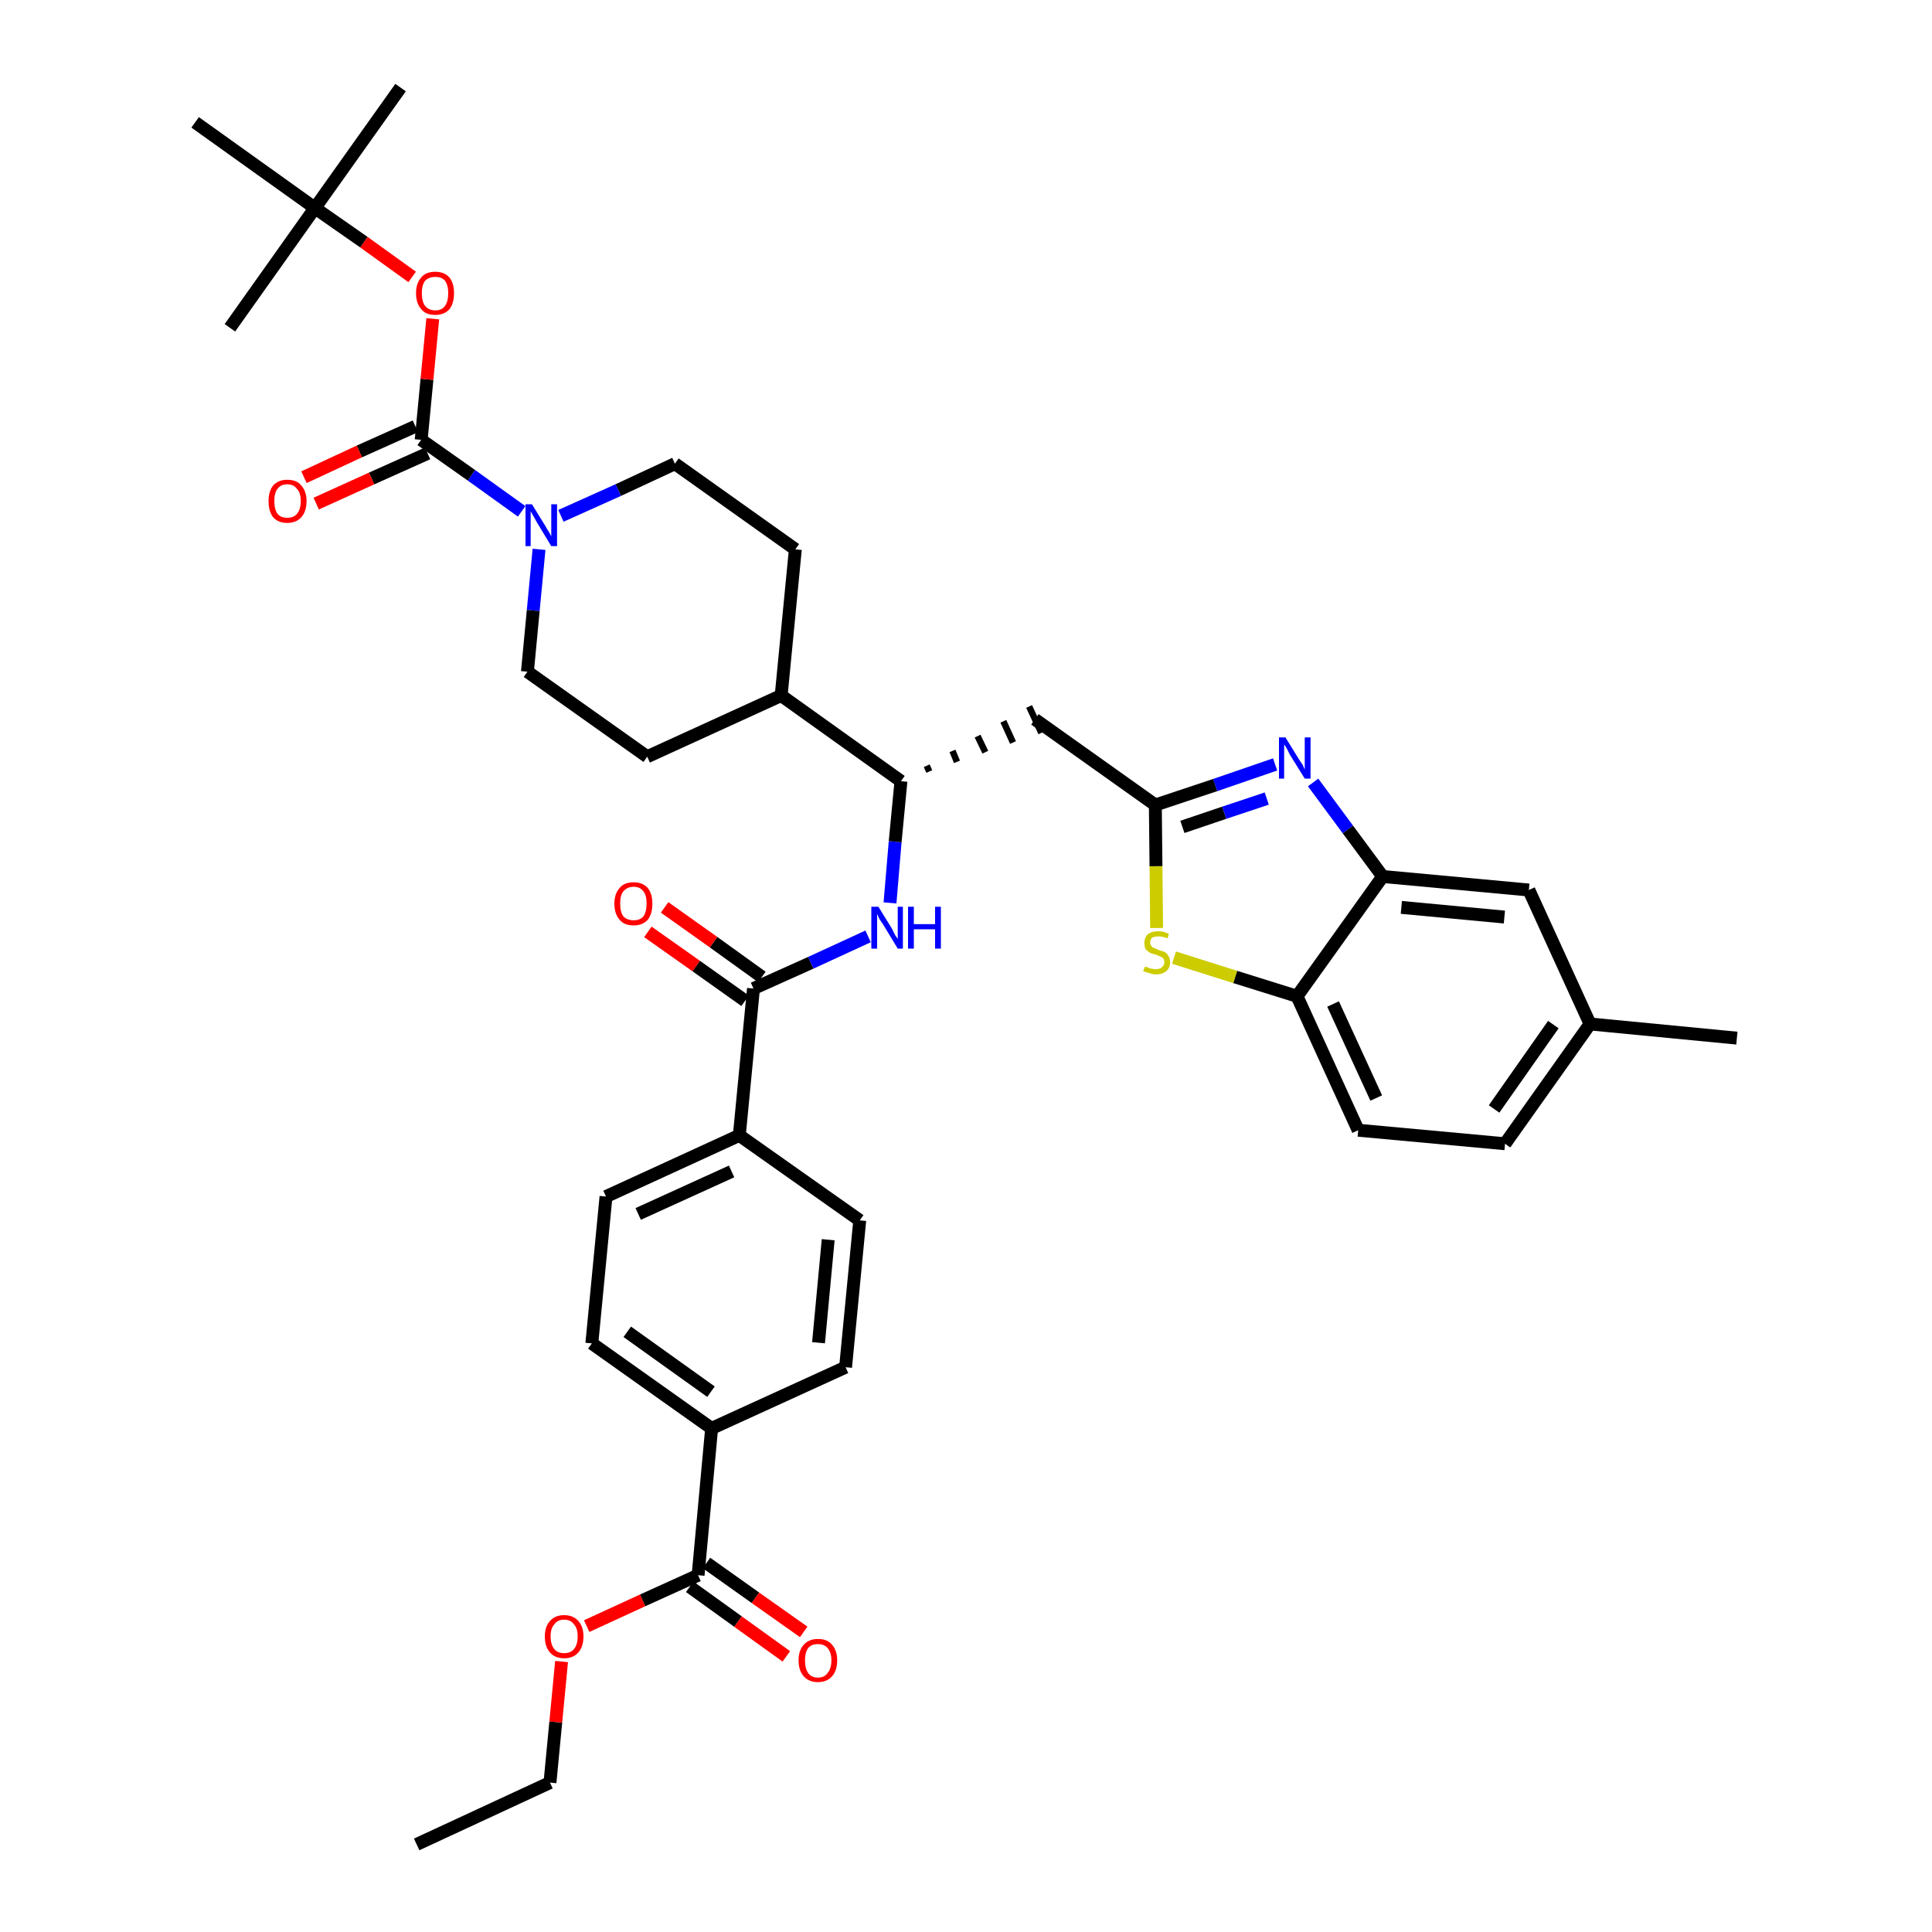 <?xml version='1.0' encoding='iso-8859-1'?>
<svg version='1.1' baseProfile='full'
              xmlns='http://www.w3.org/2000/svg'
                      xmlns:rdkit='http://www.rdkit.org/xml'
                      xmlns:xlink='http://www.w3.org/1999/xlink'
                  xml:space='preserve'
width='300px' height='300px' viewBox='0 0 300 300'>
<!-- END OF HEADER -->
<path class='bond-0 atom-0 atom-1' d='M 64.7,286.4 L 85.4,276.8' style='fill:none;fill-rule:evenodd;stroke:#000000;stroke-width:2.0px;stroke-linecap:butt;stroke-linejoin:miter;stroke-opacity:1' />
<path class='bond-1 atom-1 atom-2' d='M 85.4,276.8 L 86.3,267.4' style='fill:none;fill-rule:evenodd;stroke:#000000;stroke-width:2.0px;stroke-linecap:butt;stroke-linejoin:miter;stroke-opacity:1' />
<path class='bond-1 atom-1 atom-2' d='M 86.3,267.4 L 87.2,258.0' style='fill:none;fill-rule:evenodd;stroke:#FF0000;stroke-width:2.0px;stroke-linecap:butt;stroke-linejoin:miter;stroke-opacity:1' />
<path class='bond-2 atom-2 atom-3' d='M 91.1,252.5 L 99.8,248.5' style='fill:none;fill-rule:evenodd;stroke:#FF0000;stroke-width:2.0px;stroke-linecap:butt;stroke-linejoin:miter;stroke-opacity:1' />
<path class='bond-2 atom-2 atom-3' d='M 99.8,248.5 L 108.4,244.6' style='fill:none;fill-rule:evenodd;stroke:#000000;stroke-width:2.0px;stroke-linecap:butt;stroke-linejoin:miter;stroke-opacity:1' />
<path class='bond-3 atom-3 atom-4' d='M 107.1,246.4 L 114.6,251.8' style='fill:none;fill-rule:evenodd;stroke:#000000;stroke-width:2.0px;stroke-linecap:butt;stroke-linejoin:miter;stroke-opacity:1' />
<path class='bond-3 atom-3 atom-4' d='M 114.6,251.8 L 122.1,257.2' style='fill:none;fill-rule:evenodd;stroke:#FF0000;stroke-width:2.0px;stroke-linecap:butt;stroke-linejoin:miter;stroke-opacity:1' />
<path class='bond-3 atom-3 atom-4' d='M 109.7,242.7 L 117.3,248.1' style='fill:none;fill-rule:evenodd;stroke:#000000;stroke-width:2.0px;stroke-linecap:butt;stroke-linejoin:miter;stroke-opacity:1' />
<path class='bond-3 atom-3 atom-4' d='M 117.3,248.1 L 124.8,253.4' style='fill:none;fill-rule:evenodd;stroke:#FF0000;stroke-width:2.0px;stroke-linecap:butt;stroke-linejoin:miter;stroke-opacity:1' />
<path class='bond-4 atom-3 atom-5' d='M 108.4,244.6 L 110.5,221.8' style='fill:none;fill-rule:evenodd;stroke:#000000;stroke-width:2.0px;stroke-linecap:butt;stroke-linejoin:miter;stroke-opacity:1' />
<path class='bond-5 atom-5 atom-6' d='M 110.5,221.8 L 91.9,208.6' style='fill:none;fill-rule:evenodd;stroke:#000000;stroke-width:2.0px;stroke-linecap:butt;stroke-linejoin:miter;stroke-opacity:1' />
<path class='bond-5 atom-5 atom-6' d='M 110.4,216.1 L 97.4,206.8' style='fill:none;fill-rule:evenodd;stroke:#000000;stroke-width:2.0px;stroke-linecap:butt;stroke-linejoin:miter;stroke-opacity:1' />
<path class='bond-38 atom-38 atom-5' d='M 131.3,212.3 L 110.5,221.8' style='fill:none;fill-rule:evenodd;stroke:#000000;stroke-width:2.0px;stroke-linecap:butt;stroke-linejoin:miter;stroke-opacity:1' />
<path class='bond-6 atom-6 atom-7' d='M 91.9,208.6 L 94.1,185.8' style='fill:none;fill-rule:evenodd;stroke:#000000;stroke-width:2.0px;stroke-linecap:butt;stroke-linejoin:miter;stroke-opacity:1' />
<path class='bond-7 atom-7 atom-8' d='M 94.1,185.8 L 114.8,176.3' style='fill:none;fill-rule:evenodd;stroke:#000000;stroke-width:2.0px;stroke-linecap:butt;stroke-linejoin:miter;stroke-opacity:1' />
<path class='bond-7 atom-7 atom-8' d='M 99.1,188.5 L 113.6,181.9' style='fill:none;fill-rule:evenodd;stroke:#000000;stroke-width:2.0px;stroke-linecap:butt;stroke-linejoin:miter;stroke-opacity:1' />
<path class='bond-8 atom-8 atom-9' d='M 114.8,176.3 L 117.0,153.5' style='fill:none;fill-rule:evenodd;stroke:#000000;stroke-width:2.0px;stroke-linecap:butt;stroke-linejoin:miter;stroke-opacity:1' />
<path class='bond-36 atom-8 atom-37' d='M 114.8,176.3 L 133.5,189.5' style='fill:none;fill-rule:evenodd;stroke:#000000;stroke-width:2.0px;stroke-linecap:butt;stroke-linejoin:miter;stroke-opacity:1' />
<path class='bond-9 atom-9 atom-10' d='M 118.3,151.7 L 110.8,146.3' style='fill:none;fill-rule:evenodd;stroke:#000000;stroke-width:2.0px;stroke-linecap:butt;stroke-linejoin:miter;stroke-opacity:1' />
<path class='bond-9 atom-9 atom-10' d='M 110.8,146.3 L 103.2,140.9' style='fill:none;fill-rule:evenodd;stroke:#FF0000;stroke-width:2.0px;stroke-linecap:butt;stroke-linejoin:miter;stroke-opacity:1' />
<path class='bond-9 atom-9 atom-10' d='M 115.7,155.4 L 108.1,150.0' style='fill:none;fill-rule:evenodd;stroke:#000000;stroke-width:2.0px;stroke-linecap:butt;stroke-linejoin:miter;stroke-opacity:1' />
<path class='bond-9 atom-9 atom-10' d='M 108.1,150.0 L 100.6,144.7' style='fill:none;fill-rule:evenodd;stroke:#FF0000;stroke-width:2.0px;stroke-linecap:butt;stroke-linejoin:miter;stroke-opacity:1' />
<path class='bond-10 atom-9 atom-11' d='M 117.0,153.5 L 125.9,149.5' style='fill:none;fill-rule:evenodd;stroke:#000000;stroke-width:2.0px;stroke-linecap:butt;stroke-linejoin:miter;stroke-opacity:1' />
<path class='bond-10 atom-9 atom-11' d='M 125.9,149.5 L 134.8,145.4' style='fill:none;fill-rule:evenodd;stroke:#0000FF;stroke-width:2.0px;stroke-linecap:butt;stroke-linejoin:miter;stroke-opacity:1' />
<path class='bond-11 atom-11 atom-12' d='M 138.2,140.2 L 139.0,130.7' style='fill:none;fill-rule:evenodd;stroke:#0000FF;stroke-width:2.0px;stroke-linecap:butt;stroke-linejoin:miter;stroke-opacity:1' />
<path class='bond-11 atom-11 atom-12' d='M 139.0,130.7 L 139.9,121.3' style='fill:none;fill-rule:evenodd;stroke:#000000;stroke-width:2.0px;stroke-linecap:butt;stroke-linejoin:miter;stroke-opacity:1' />
<path class='bond-12 atom-12 atom-13' d='M 144.3,119.8 L 143.9,118.9' style='fill:none;fill-rule:evenodd;stroke:#000000;stroke-width:1.0px;stroke-linecap:butt;stroke-linejoin:miter;stroke-opacity:1' />
<path class='bond-12 atom-12 atom-13' d='M 148.6,118.3 L 147.9,116.6' style='fill:none;fill-rule:evenodd;stroke:#000000;stroke-width:1.0px;stroke-linecap:butt;stroke-linejoin:miter;stroke-opacity:1' />
<path class='bond-12 atom-12 atom-13' d='M 153.0,116.8 L 151.8,114.3' style='fill:none;fill-rule:evenodd;stroke:#000000;stroke-width:1.0px;stroke-linecap:butt;stroke-linejoin:miter;stroke-opacity:1' />
<path class='bond-12 atom-12 atom-13' d='M 157.3,115.3 L 155.8,112.0' style='fill:none;fill-rule:evenodd;stroke:#000000;stroke-width:1.0px;stroke-linecap:butt;stroke-linejoin:miter;stroke-opacity:1' />
<path class='bond-12 atom-12 atom-13' d='M 161.7,113.8 L 159.8,109.7' style='fill:none;fill-rule:evenodd;stroke:#000000;stroke-width:1.0px;stroke-linecap:butt;stroke-linejoin:miter;stroke-opacity:1' />
<path class='bond-23 atom-12 atom-24' d='M 139.9,121.3 L 121.3,108.0' style='fill:none;fill-rule:evenodd;stroke:#000000;stroke-width:2.0px;stroke-linecap:butt;stroke-linejoin:miter;stroke-opacity:1' />
<path class='bond-13 atom-13 atom-14' d='M 160.7,111.7 L 179.4,125.0' style='fill:none;fill-rule:evenodd;stroke:#000000;stroke-width:2.0px;stroke-linecap:butt;stroke-linejoin:miter;stroke-opacity:1' />
<path class='bond-14 atom-14 atom-15' d='M 179.4,125.0 L 188.7,121.9' style='fill:none;fill-rule:evenodd;stroke:#000000;stroke-width:2.0px;stroke-linecap:butt;stroke-linejoin:miter;stroke-opacity:1' />
<path class='bond-14 atom-14 atom-15' d='M 188.7,121.9 L 198.0,118.7' style='fill:none;fill-rule:evenodd;stroke:#0000FF;stroke-width:2.0px;stroke-linecap:butt;stroke-linejoin:miter;stroke-opacity:1' />
<path class='bond-14 atom-14 atom-15' d='M 183.6,128.4 L 190.1,126.2' style='fill:none;fill-rule:evenodd;stroke:#000000;stroke-width:2.0px;stroke-linecap:butt;stroke-linejoin:miter;stroke-opacity:1' />
<path class='bond-14 atom-14 atom-15' d='M 190.1,126.2 L 196.7,124.0' style='fill:none;fill-rule:evenodd;stroke:#0000FF;stroke-width:2.0px;stroke-linecap:butt;stroke-linejoin:miter;stroke-opacity:1' />
<path class='bond-39 atom-23 atom-14' d='M 179.6,144.1 L 179.5,134.5' style='fill:none;fill-rule:evenodd;stroke:#CCCC00;stroke-width:2.0px;stroke-linecap:butt;stroke-linejoin:miter;stroke-opacity:1' />
<path class='bond-39 atom-23 atom-14' d='M 179.5,134.5 L 179.4,125.0' style='fill:none;fill-rule:evenodd;stroke:#000000;stroke-width:2.0px;stroke-linecap:butt;stroke-linejoin:miter;stroke-opacity:1' />
<path class='bond-15 atom-15 atom-16' d='M 203.9,121.5 L 209.3,128.8' style='fill:none;fill-rule:evenodd;stroke:#0000FF;stroke-width:2.0px;stroke-linecap:butt;stroke-linejoin:miter;stroke-opacity:1' />
<path class='bond-15 atom-15 atom-16' d='M 209.3,128.8 L 214.7,136.1' style='fill:none;fill-rule:evenodd;stroke:#000000;stroke-width:2.0px;stroke-linecap:butt;stroke-linejoin:miter;stroke-opacity:1' />
<path class='bond-16 atom-16 atom-17' d='M 214.7,136.1 L 237.4,138.2' style='fill:none;fill-rule:evenodd;stroke:#000000;stroke-width:2.0px;stroke-linecap:butt;stroke-linejoin:miter;stroke-opacity:1' />
<path class='bond-16 atom-16 atom-17' d='M 217.6,140.9 L 233.6,142.4' style='fill:none;fill-rule:evenodd;stroke:#000000;stroke-width:2.0px;stroke-linecap:butt;stroke-linejoin:miter;stroke-opacity:1' />
<path class='bond-41 atom-22 atom-16' d='M 201.4,154.7 L 214.7,136.1' style='fill:none;fill-rule:evenodd;stroke:#000000;stroke-width:2.0px;stroke-linecap:butt;stroke-linejoin:miter;stroke-opacity:1' />
<path class='bond-17 atom-17 atom-18' d='M 237.4,138.2 L 246.9,159.0' style='fill:none;fill-rule:evenodd;stroke:#000000;stroke-width:2.0px;stroke-linecap:butt;stroke-linejoin:miter;stroke-opacity:1' />
<path class='bond-18 atom-18 atom-19' d='M 246.9,159.0 L 269.7,161.2' style='fill:none;fill-rule:evenodd;stroke:#000000;stroke-width:2.0px;stroke-linecap:butt;stroke-linejoin:miter;stroke-opacity:1' />
<path class='bond-19 atom-18 atom-20' d='M 246.9,159.0 L 233.7,177.6' style='fill:none;fill-rule:evenodd;stroke:#000000;stroke-width:2.0px;stroke-linecap:butt;stroke-linejoin:miter;stroke-opacity:1' />
<path class='bond-19 atom-18 atom-20' d='M 241.2,159.1 L 232.0,172.2' style='fill:none;fill-rule:evenodd;stroke:#000000;stroke-width:2.0px;stroke-linecap:butt;stroke-linejoin:miter;stroke-opacity:1' />
<path class='bond-20 atom-20 atom-21' d='M 233.7,177.6 L 210.9,175.5' style='fill:none;fill-rule:evenodd;stroke:#000000;stroke-width:2.0px;stroke-linecap:butt;stroke-linejoin:miter;stroke-opacity:1' />
<path class='bond-21 atom-21 atom-22' d='M 210.9,175.5 L 201.4,154.7' style='fill:none;fill-rule:evenodd;stroke:#000000;stroke-width:2.0px;stroke-linecap:butt;stroke-linejoin:miter;stroke-opacity:1' />
<path class='bond-21 atom-21 atom-22' d='M 213.7,170.5 L 207.0,155.9' style='fill:none;fill-rule:evenodd;stroke:#000000;stroke-width:2.0px;stroke-linecap:butt;stroke-linejoin:miter;stroke-opacity:1' />
<path class='bond-22 atom-22 atom-23' d='M 201.4,154.7 L 191.8,151.7' style='fill:none;fill-rule:evenodd;stroke:#000000;stroke-width:2.0px;stroke-linecap:butt;stroke-linejoin:miter;stroke-opacity:1' />
<path class='bond-22 atom-22 atom-23' d='M 191.8,151.7 L 182.3,148.7' style='fill:none;fill-rule:evenodd;stroke:#CCCC00;stroke-width:2.0px;stroke-linecap:butt;stroke-linejoin:miter;stroke-opacity:1' />
<path class='bond-24 atom-24 atom-25' d='M 121.3,108.0 L 123.5,85.3' style='fill:none;fill-rule:evenodd;stroke:#000000;stroke-width:2.0px;stroke-linecap:butt;stroke-linejoin:miter;stroke-opacity:1' />
<path class='bond-40 atom-36 atom-24' d='M 100.5,117.5 L 121.3,108.0' style='fill:none;fill-rule:evenodd;stroke:#000000;stroke-width:2.0px;stroke-linecap:butt;stroke-linejoin:miter;stroke-opacity:1' />
<path class='bond-25 atom-25 atom-26' d='M 123.5,85.3 L 104.8,72.0' style='fill:none;fill-rule:evenodd;stroke:#000000;stroke-width:2.0px;stroke-linecap:butt;stroke-linejoin:miter;stroke-opacity:1' />
<path class='bond-26 atom-26 atom-27' d='M 104.8,72.0 L 96.0,76.1' style='fill:none;fill-rule:evenodd;stroke:#000000;stroke-width:2.0px;stroke-linecap:butt;stroke-linejoin:miter;stroke-opacity:1' />
<path class='bond-26 atom-26 atom-27' d='M 96.0,76.1 L 87.1,80.1' style='fill:none;fill-rule:evenodd;stroke:#0000FF;stroke-width:2.0px;stroke-linecap:butt;stroke-linejoin:miter;stroke-opacity:1' />
<path class='bond-27 atom-27 atom-28' d='M 81.0,79.4 L 73.2,73.8' style='fill:none;fill-rule:evenodd;stroke:#0000FF;stroke-width:2.0px;stroke-linecap:butt;stroke-linejoin:miter;stroke-opacity:1' />
<path class='bond-27 atom-27 atom-28' d='M 73.2,73.8 L 65.4,68.3' style='fill:none;fill-rule:evenodd;stroke:#000000;stroke-width:2.0px;stroke-linecap:butt;stroke-linejoin:miter;stroke-opacity:1' />
<path class='bond-34 atom-27 atom-35' d='M 83.7,85.3 L 82.8,94.8' style='fill:none;fill-rule:evenodd;stroke:#0000FF;stroke-width:2.0px;stroke-linecap:butt;stroke-linejoin:miter;stroke-opacity:1' />
<path class='bond-34 atom-27 atom-35' d='M 82.8,94.8 L 81.9,104.3' style='fill:none;fill-rule:evenodd;stroke:#000000;stroke-width:2.0px;stroke-linecap:butt;stroke-linejoin:miter;stroke-opacity:1' />
<path class='bond-28 atom-28 atom-29' d='M 64.5,66.2 L 55.8,70.1' style='fill:none;fill-rule:evenodd;stroke:#000000;stroke-width:2.0px;stroke-linecap:butt;stroke-linejoin:miter;stroke-opacity:1' />
<path class='bond-28 atom-28 atom-29' d='M 55.8,70.1 L 47.2,74.1' style='fill:none;fill-rule:evenodd;stroke:#FF0000;stroke-width:2.0px;stroke-linecap:butt;stroke-linejoin:miter;stroke-opacity:1' />
<path class='bond-28 atom-28 atom-29' d='M 66.4,70.4 L 57.7,74.3' style='fill:none;fill-rule:evenodd;stroke:#000000;stroke-width:2.0px;stroke-linecap:butt;stroke-linejoin:miter;stroke-opacity:1' />
<path class='bond-28 atom-28 atom-29' d='M 57.7,74.3 L 49.1,78.2' style='fill:none;fill-rule:evenodd;stroke:#FF0000;stroke-width:2.0px;stroke-linecap:butt;stroke-linejoin:miter;stroke-opacity:1' />
<path class='bond-29 atom-28 atom-30' d='M 65.4,68.3 L 66.3,58.9' style='fill:none;fill-rule:evenodd;stroke:#000000;stroke-width:2.0px;stroke-linecap:butt;stroke-linejoin:miter;stroke-opacity:1' />
<path class='bond-29 atom-28 atom-30' d='M 66.3,58.9 L 67.2,49.5' style='fill:none;fill-rule:evenodd;stroke:#FF0000;stroke-width:2.0px;stroke-linecap:butt;stroke-linejoin:miter;stroke-opacity:1' />
<path class='bond-30 atom-30 atom-31' d='M 64.0,43.0 L 56.5,37.6' style='fill:none;fill-rule:evenodd;stroke:#FF0000;stroke-width:2.0px;stroke-linecap:butt;stroke-linejoin:miter;stroke-opacity:1' />
<path class='bond-30 atom-30 atom-31' d='M 56.5,37.6 L 48.9,32.3' style='fill:none;fill-rule:evenodd;stroke:#000000;stroke-width:2.0px;stroke-linecap:butt;stroke-linejoin:miter;stroke-opacity:1' />
<path class='bond-31 atom-31 atom-32' d='M 48.9,32.3 L 62.2,13.6' style='fill:none;fill-rule:evenodd;stroke:#000000;stroke-width:2.0px;stroke-linecap:butt;stroke-linejoin:miter;stroke-opacity:1' />
<path class='bond-32 atom-31 atom-33' d='M 48.9,32.3 L 35.7,50.9' style='fill:none;fill-rule:evenodd;stroke:#000000;stroke-width:2.0px;stroke-linecap:butt;stroke-linejoin:miter;stroke-opacity:1' />
<path class='bond-33 atom-31 atom-34' d='M 48.9,32.3 L 30.3,19.0' style='fill:none;fill-rule:evenodd;stroke:#000000;stroke-width:2.0px;stroke-linecap:butt;stroke-linejoin:miter;stroke-opacity:1' />
<path class='bond-35 atom-35 atom-36' d='M 81.9,104.3 L 100.5,117.5' style='fill:none;fill-rule:evenodd;stroke:#000000;stroke-width:2.0px;stroke-linecap:butt;stroke-linejoin:miter;stroke-opacity:1' />
<path class='bond-37 atom-37 atom-38' d='M 133.5,189.5 L 131.3,212.3' style='fill:none;fill-rule:evenodd;stroke:#000000;stroke-width:2.0px;stroke-linecap:butt;stroke-linejoin:miter;stroke-opacity:1' />
<path class='bond-37 atom-37 atom-38' d='M 128.6,192.5 L 127.1,208.5' style='fill:none;fill-rule:evenodd;stroke:#000000;stroke-width:2.0px;stroke-linecap:butt;stroke-linejoin:miter;stroke-opacity:1' />
<path  class='atom-2' d='M 84.6 254.1
Q 84.6 252.6, 85.4 251.7
Q 86.2 250.8, 87.6 250.8
Q 89.0 250.8, 89.8 251.7
Q 90.6 252.6, 90.6 254.1
Q 90.6 255.7, 89.8 256.6
Q 89.0 257.5, 87.6 257.5
Q 86.2 257.5, 85.4 256.6
Q 84.6 255.7, 84.6 254.1
M 87.6 256.7
Q 88.6 256.7, 89.1 256.1
Q 89.7 255.4, 89.7 254.1
Q 89.7 252.8, 89.1 252.2
Q 88.6 251.5, 87.6 251.5
Q 86.6 251.5, 86.1 252.2
Q 85.5 252.8, 85.5 254.1
Q 85.5 255.4, 86.1 256.1
Q 86.6 256.7, 87.6 256.7
' fill='#FF0000'/>
<path  class='atom-4' d='M 124.0 257.8
Q 124.0 256.3, 124.8 255.4
Q 125.6 254.5, 127.0 254.5
Q 128.5 254.5, 129.2 255.4
Q 130.0 256.3, 130.0 257.8
Q 130.0 259.4, 129.2 260.3
Q 128.4 261.2, 127.0 261.2
Q 125.6 261.2, 124.8 260.3
Q 124.0 259.4, 124.0 257.8
M 127.0 260.5
Q 128.0 260.5, 128.5 259.8
Q 129.1 259.1, 129.1 257.8
Q 129.1 256.6, 128.5 255.9
Q 128.0 255.3, 127.0 255.3
Q 126.0 255.3, 125.5 255.9
Q 125.0 256.6, 125.0 257.8
Q 125.0 259.1, 125.5 259.8
Q 126.0 260.5, 127.0 260.5
' fill='#FF0000'/>
<path  class='atom-10' d='M 95.4 140.3
Q 95.4 138.8, 96.2 137.9
Q 96.9 137.0, 98.4 137.0
Q 99.8 137.0, 100.6 137.9
Q 101.3 138.8, 101.3 140.3
Q 101.3 141.9, 100.6 142.8
Q 99.8 143.7, 98.4 143.7
Q 96.9 143.7, 96.2 142.8
Q 95.4 141.9, 95.4 140.3
M 98.4 142.9
Q 99.4 142.9, 99.9 142.3
Q 100.4 141.6, 100.4 140.3
Q 100.4 139.0, 99.9 138.4
Q 99.4 137.7, 98.4 137.7
Q 97.4 137.7, 96.8 138.4
Q 96.3 139.0, 96.3 140.3
Q 96.3 141.6, 96.8 142.3
Q 97.4 142.9, 98.4 142.9
' fill='#FF0000'/>
<path  class='atom-11' d='M 136.4 140.8
L 138.5 144.2
Q 138.7 144.6, 139.0 145.2
Q 139.4 145.8, 139.4 145.8
L 139.4 140.8
L 140.2 140.8
L 140.2 147.3
L 139.4 147.3
L 137.1 143.5
Q 136.8 143.1, 136.5 142.6
Q 136.3 142.1, 136.2 141.9
L 136.2 147.3
L 135.3 147.3
L 135.3 140.8
L 136.4 140.8
' fill='#0000FF'/>
<path  class='atom-11' d='M 141.0 140.8
L 141.9 140.8
L 141.9 143.5
L 145.2 143.5
L 145.2 140.8
L 146.1 140.8
L 146.1 147.3
L 145.2 147.3
L 145.2 144.3
L 141.9 144.3
L 141.9 147.3
L 141.0 147.3
L 141.0 140.8
' fill='#0000FF'/>
<path  class='atom-15' d='M 199.6 114.5
L 201.7 117.9
Q 201.9 118.2, 202.3 118.8
Q 202.6 119.5, 202.6 119.5
L 202.6 114.5
L 203.5 114.5
L 203.5 120.9
L 202.6 120.9
L 200.3 117.2
Q 200.1 116.8, 199.8 116.2
Q 199.5 115.7, 199.4 115.6
L 199.4 120.9
L 198.6 120.9
L 198.6 114.5
L 199.6 114.5
' fill='#0000FF'/>
<path  class='atom-23' d='M 177.8 150.1
Q 177.8 150.1, 178.2 150.2
Q 178.5 150.4, 178.8 150.4
Q 179.1 150.5, 179.4 150.5
Q 180.1 150.5, 180.4 150.2
Q 180.8 149.9, 180.8 149.4
Q 180.8 149.0, 180.6 148.8
Q 180.4 148.6, 180.1 148.5
Q 179.9 148.4, 179.4 148.2
Q 178.8 148.1, 178.5 147.9
Q 178.2 147.7, 177.9 147.4
Q 177.7 147.0, 177.7 146.4
Q 177.7 145.6, 178.2 145.1
Q 178.8 144.6, 179.9 144.6
Q 180.6 144.6, 181.5 145.0
L 181.3 145.7
Q 180.5 145.4, 179.9 145.4
Q 179.3 145.4, 178.9 145.6
Q 178.6 145.9, 178.6 146.3
Q 178.6 146.7, 178.8 146.9
Q 178.9 147.1, 179.2 147.2
Q 179.5 147.3, 179.9 147.5
Q 180.5 147.7, 180.8 147.8
Q 181.2 148.0, 181.4 148.4
Q 181.7 148.8, 181.7 149.4
Q 181.7 150.3, 181.1 150.8
Q 180.5 151.3, 179.5 151.3
Q 178.9 151.3, 178.5 151.1
Q 178.0 151.0, 177.5 150.8
L 177.8 150.1
' fill='#CCCC00'/>
<path  class='atom-27' d='M 82.6 78.3
L 84.7 81.7
Q 84.9 82.1, 85.3 82.7
Q 85.6 83.3, 85.6 83.3
L 85.6 78.3
L 86.5 78.3
L 86.5 84.8
L 85.6 84.8
L 83.3 81.0
Q 83.1 80.6, 82.8 80.1
Q 82.5 79.6, 82.4 79.4
L 82.4 84.8
L 81.6 84.8
L 81.6 78.3
L 82.6 78.3
' fill='#0000FF'/>
<path  class='atom-29' d='M 41.7 77.8
Q 41.7 76.3, 42.4 75.4
Q 43.2 74.5, 44.6 74.5
Q 46.1 74.5, 46.8 75.4
Q 47.6 76.3, 47.6 77.8
Q 47.6 79.4, 46.8 80.3
Q 46.0 81.2, 44.6 81.2
Q 43.2 81.2, 42.4 80.3
Q 41.7 79.4, 41.7 77.8
M 44.6 80.4
Q 45.6 80.4, 46.1 79.8
Q 46.7 79.1, 46.7 77.8
Q 46.7 76.5, 46.1 75.9
Q 45.6 75.2, 44.6 75.2
Q 43.6 75.2, 43.1 75.9
Q 42.6 76.5, 42.6 77.8
Q 42.6 79.1, 43.1 79.8
Q 43.6 80.4, 44.6 80.4
' fill='#FF0000'/>
<path  class='atom-30' d='M 64.6 45.5
Q 64.6 44.0, 65.4 43.1
Q 66.1 42.2, 67.6 42.2
Q 69.0 42.2, 69.8 43.1
Q 70.5 44.0, 70.5 45.5
Q 70.5 47.1, 69.8 48.0
Q 69.0 48.9, 67.6 48.9
Q 66.1 48.9, 65.4 48.0
Q 64.6 47.1, 64.6 45.5
M 67.6 48.2
Q 68.6 48.2, 69.1 47.5
Q 69.6 46.8, 69.6 45.5
Q 69.6 44.3, 69.1 43.6
Q 68.6 43.0, 67.6 43.0
Q 66.6 43.0, 66.0 43.6
Q 65.5 44.3, 65.5 45.5
Q 65.5 46.8, 66.0 47.5
Q 66.6 48.2, 67.6 48.2
' fill='#FF0000'/>
</svg>
